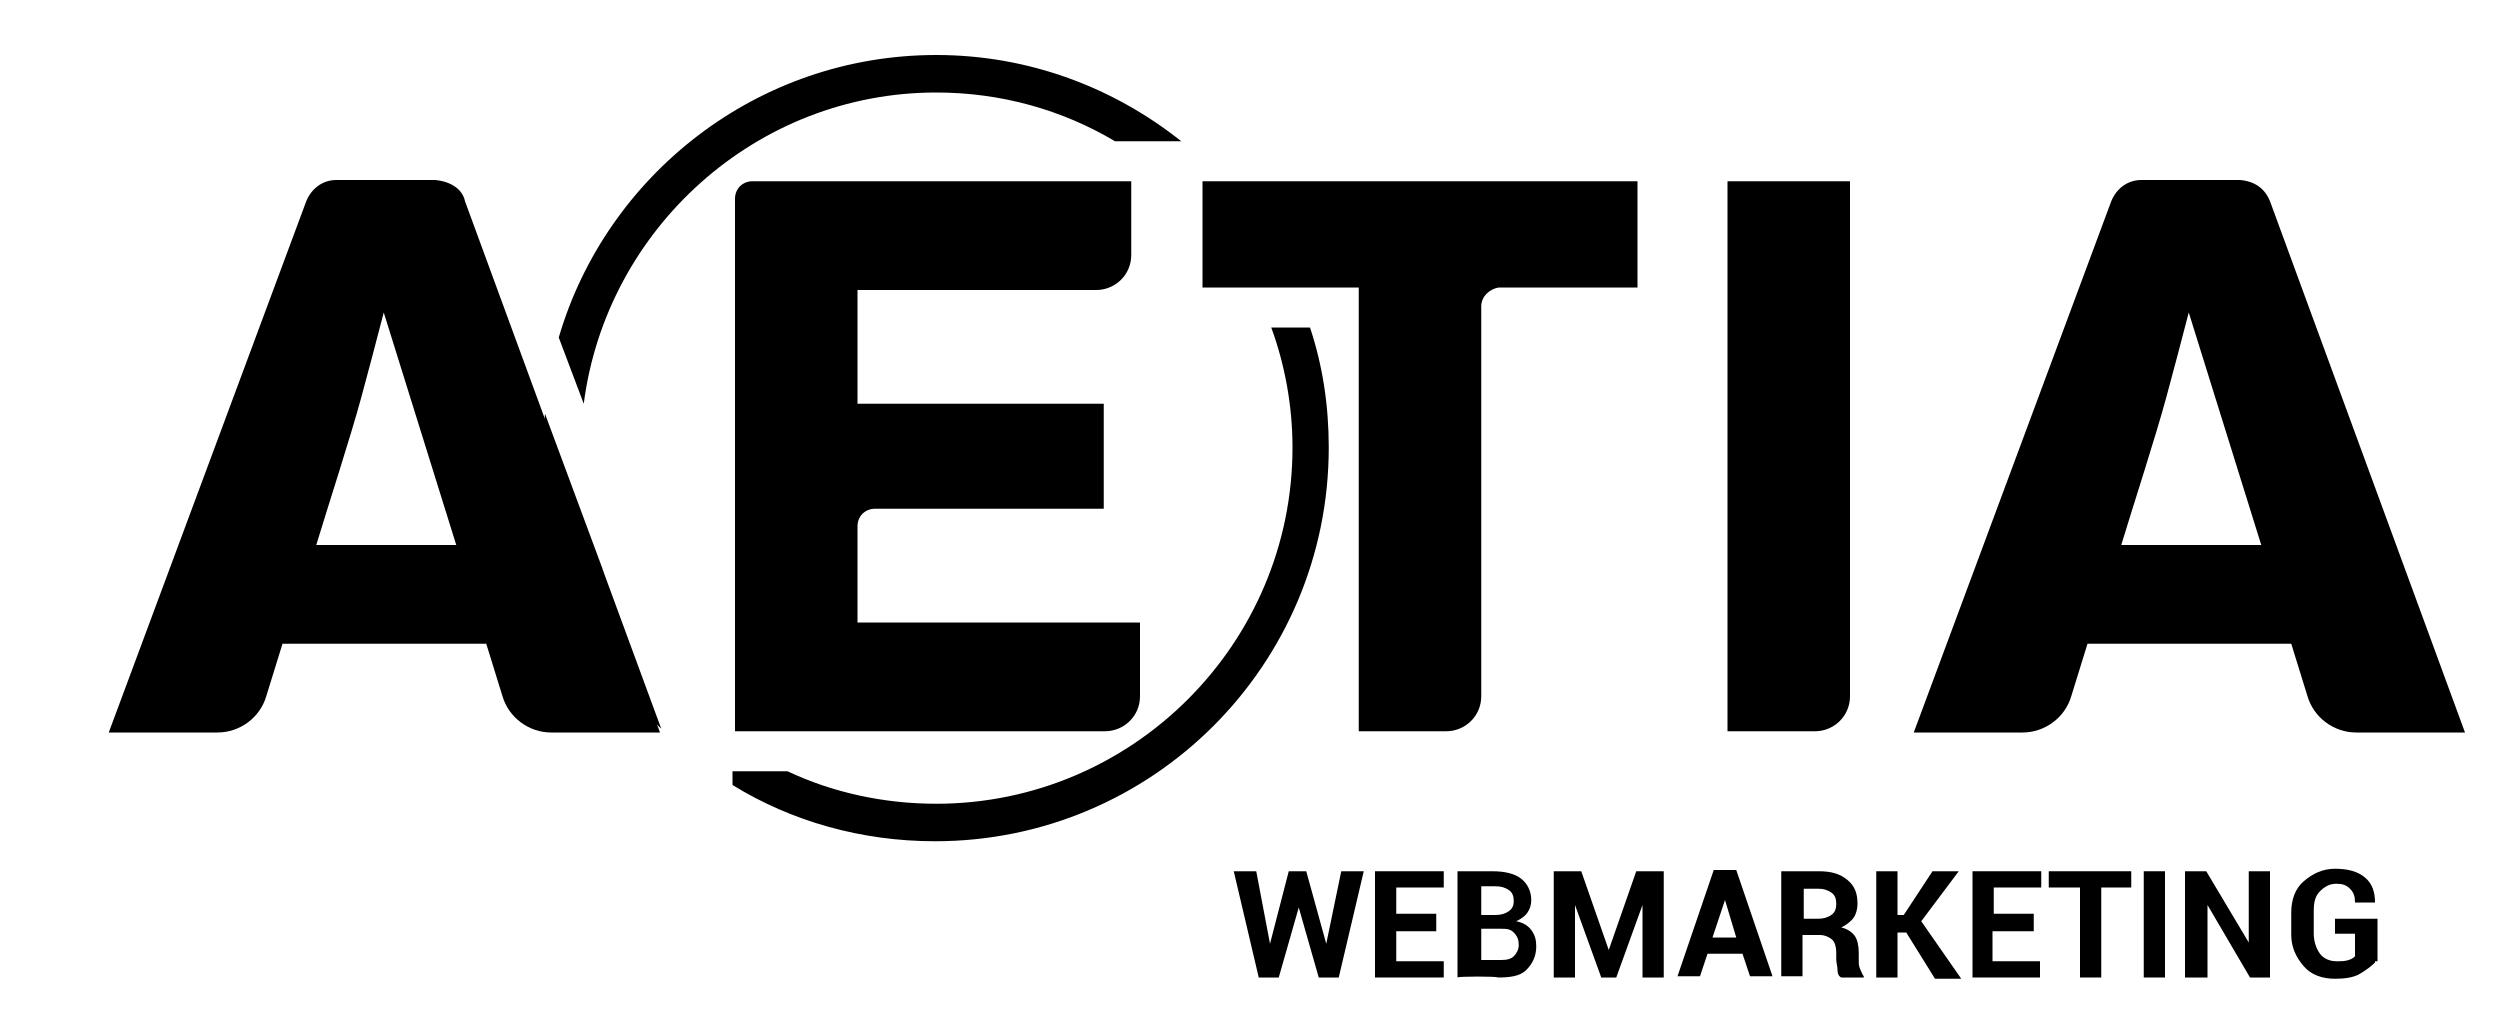 <?xml version="1.0" encoding="utf-8"?>
<!-- Generator: Adobe Illustrator 19.1.1, SVG Export Plug-In . SVG Version: 6.00 Build 0)  -->
<svg version="1.1" id="logo_aetia" xmlns="http://www.w3.org/2000/svg" xmlns:xlink="http://www.w3.org/1999/xlink" x="0px" y="0px"
	 viewBox="-379 239.3 200 82.7" style="enable-background:new -379 239.3 200 82.7;" xml:space="preserve">
<style type="text/css">
	.st0{enable-background:new    ;}
</style>
<g>
	<path d="M-341.8,255.4l15.6,42.5h-8.7c-1.8,0-3.4-1.2-3.9-2.9l-1.3-4.2h-16.3l-1.3,4.2c-0.5,1.7-2.1,2.9-3.9,2.9h-8.7l15.8-42.5
		c0.4-1,1.3-1.7,2.4-1.7h7.9C-343,253.8-342,254.4-341.8,255.4z M-348.3,264.3c-0.6,2.3-1.2,4.6-1.8,6.8c-0.9,3.3-2.6,8.5-3.6,11.8
		h11.2L-348.3,264.3z"/>
	<path d="M-197.4,255.4l15.6,42.5h-8.7c-1.8,0-3.4-1.2-3.9-2.9l-1.3-4.2h-16.3l-1.3,4.2c-0.5,1.7-2.1,2.9-3.9,2.9h-8.7l15.8-42.5
		c0.4-1,1.3-1.7,2.4-1.7h7.9C-198.6,253.8-197.8,254.4-197.4,255.4z M-203.9,264.3c-0.6,2.3-1.2,4.6-1.8,6.8
		c-0.9,3.3-2.6,8.5-3.6,11.8h11.2L-203.9,264.3z"/>
	<g>
		<path d="M-288.5,253.8v5.9c0,1.6-1.3,2.8-2.8,2.8h-19.1v9.1h19.7v8.4H-309c-0.8,0-1.4,0.6-1.4,1.4v7.7h22.6v5.9
			c0,1.6-1.3,2.8-2.8,2.8h-29.6v-42.6c0-0.8,0.6-1.4,1.4-1.4H-288.5L-288.5,253.8z"/>
		<path d="M-260.5,263.8V295c0,1.6-1.3,2.8-2.8,2.8h-7v-35.5h-12.5v-8.5h34.8v8.5h-11.1C-259.8,262.4-260.5,263-260.5,263.8z"/>
		<path d="M-240.8,253.8h9.8V295c0,1.6-1.3,2.8-2.8,2.8h-7V253.8z"/>
	</g>
	<path d="M-326.1,297.6l-4.6-12.5c0-0.1-0.1-0.2-0.1-0.3l-4.6-12.4c-0.1,0.9-0.1,1.8-0.1,2.7C-335.5,284-332,292-326.1,297.6z"/>
	<path d="M-277.3,265.5c1.1,3,1.7,6.3,1.7,9.6c0,15.7-12.8,28.5-28.5,28.5c-4.2,0-8.3-0.9-11.9-2.6h-4.4v1.1
		c4.7,2.9,10.3,4.5,16.2,4.5c17.4,0,31.5-14.1,31.5-31.5c0-3.4-0.5-6.6-1.5-9.6H-277.3z"/>
	<g>
		<path d="M-284.5,250.6c-5.4-4.3-12.2-6.9-19.6-6.9c-14.3,0-26.4,9.6-30.2,22.6l2,5.3c1.8-14,13.8-24.9,28.2-24.9
			c5.2,0,10.1,1.4,14.3,3.9H-284.5z"/>
	</g>
	<g class="st0">
		<path d="M-272.9,314.8L-272.9,314.8l1.2-5.8h1.8l-2,8.5h-1.6l-1.6-5.6l0,0l-1.6,5.6h-1.6l-2-8.5h1.8l1.1,5.8l0,0l1.5-5.8h1.4
			L-272.9,314.8z"/>
		<path d="M-264.1,313.8h-3.2v2.4h3.8v1.3h-5.5V309h5.5v1.3h-3.8v2.1h3.2V313.8z"/>
		<path d="M-262.4,317.5V309h2.8c1,0,1.8,0.2,2.3,0.6c0.5,0.4,0.8,1,0.8,1.7c0,0.4-0.1,0.7-0.3,1c-0.2,0.3-0.5,0.5-0.9,0.7
			c0.5,0.1,0.9,0.3,1.2,0.7c0.3,0.4,0.4,0.8,0.4,1.3c0,0.8-0.3,1.4-0.8,1.9s-1.3,0.6-2.3,0.6C-259.1,317.4-262.4,317.4-262.4,317.5z
			 M-260.5,312.5h1.1c0.5,0,0.8-0.1,1.1-0.3c0.3-0.2,0.4-0.5,0.4-0.8c0-0.4-0.1-0.7-0.4-0.9c-0.3-0.2-0.6-0.3-1.1-0.3h-1.1V312.5z
			 M-260.5,313.6v2.5h1.6c0.5,0,0.8-0.1,1-0.3c0.2-0.2,0.4-0.5,0.4-0.9c0-0.4-0.1-0.7-0.4-1c-0.3-0.3-0.6-0.3-1.1-0.3
			C-259,313.6-260.5,313.6-260.5,313.6z"/>
		<path d="M-250.3,315.3L-250.3,315.3l2.2-6.3h2.2v8.5h-1.7v-5.8l0,0l-2.1,5.8h-1.2l-2.1-5.8l0,0v5.8h-1.7V309h2.2L-250.3,315.3z"/>
		<path d="M-239.6,315.6h-2.8l-0.6,1.8h-1.8l2.9-8.5h1.8l2.9,8.5h-1.8L-239.6,315.6z M-242,314.3h1.9l-0.9-3l0,0L-242,314.3z"/>
		<path d="M-234.8,314v3.4h-1.7V309h3c1,0,1.7,0.2,2.3,0.7s0.8,1.1,0.8,1.9c0,0.4-0.1,0.8-0.3,1.1c-0.2,0.3-0.6,0.6-1,0.8
			c0.5,0.1,0.9,0.4,1.1,0.7s0.3,0.8,0.3,1.3v0.6c0,0.2,0,0.5,0.1,0.7c0.1,0.2,0.2,0.5,0.3,0.6v0.1h-1.8c-0.2-0.1-0.3-0.3-0.3-0.6
			s-0.1-0.6-0.1-0.8v-0.6c0-0.4-0.1-0.8-0.3-1c-0.2-0.2-0.6-0.4-1-0.4H-234.8z M-234.8,312.8h1.2c0.5,0,0.8-0.1,1.1-0.3
			c0.3-0.2,0.4-0.5,0.4-0.9c0-0.4-0.1-0.7-0.4-0.9s-0.6-0.3-1-0.3h-1.2v2.4H-234.8z"/>
		<path d="M-226.5,313.9h-0.7v3.6h-1.7V309h1.7v3.5h0.5l2.3-3.5h2.1l-3,4l3.2,4.6h-2.1L-226.5,313.9z"/>
		<path d="M-216.4,313.8h-3.2v2.4h3.8v1.3h-5.4V309h5.5v1.3h-3.8v2.1h3.2v1.4H-216.4z"/>
		<path d="M-208.5,310.3h-2.4v7.2h-1.7v-7.2h-2.5V309h6.6V310.3z"/>
		<path d="M-205.8,317.5h-1.7V309h1.7V317.5z"/>
		<path d="M-197.3,317.5h-1.7l-3.4-5.8l0,0v5.8h-1.8V309h1.7l3.4,5.7l0,0V309h1.7v8.5H-197.3z"/>
		<path d="M-189,316.3c-0.3,0.3-0.7,0.6-1.2,0.9c-0.5,0.3-1.2,0.4-2,0.4c-1,0-1.9-0.3-2.5-1c-0.6-0.7-1-1.5-1-2.5v-1.8
			c0-1,0.3-1.9,1-2.5c0.7-0.6,1.5-1,2.5-1s1.8,0.2,2.4,0.7c0.6,0.5,0.8,1.2,0.8,2l0,0h-1.6c0-0.5-0.1-0.8-0.4-1.1s-0.6-0.4-1.1-0.4
			s-0.9,0.2-1.3,0.6c-0.4,0.4-0.5,0.9-0.5,1.6v1.8c0,0.6,0.2,1.2,0.5,1.6c0.3,0.4,0.8,0.6,1.3,0.6c0.4,0,0.7,0,1-0.1
			c0.3-0.1,0.4-0.2,0.5-0.3V314h-1.6v-1.2h3.4v3.4H-189z"/>
	</g>
</g>
</svg>
